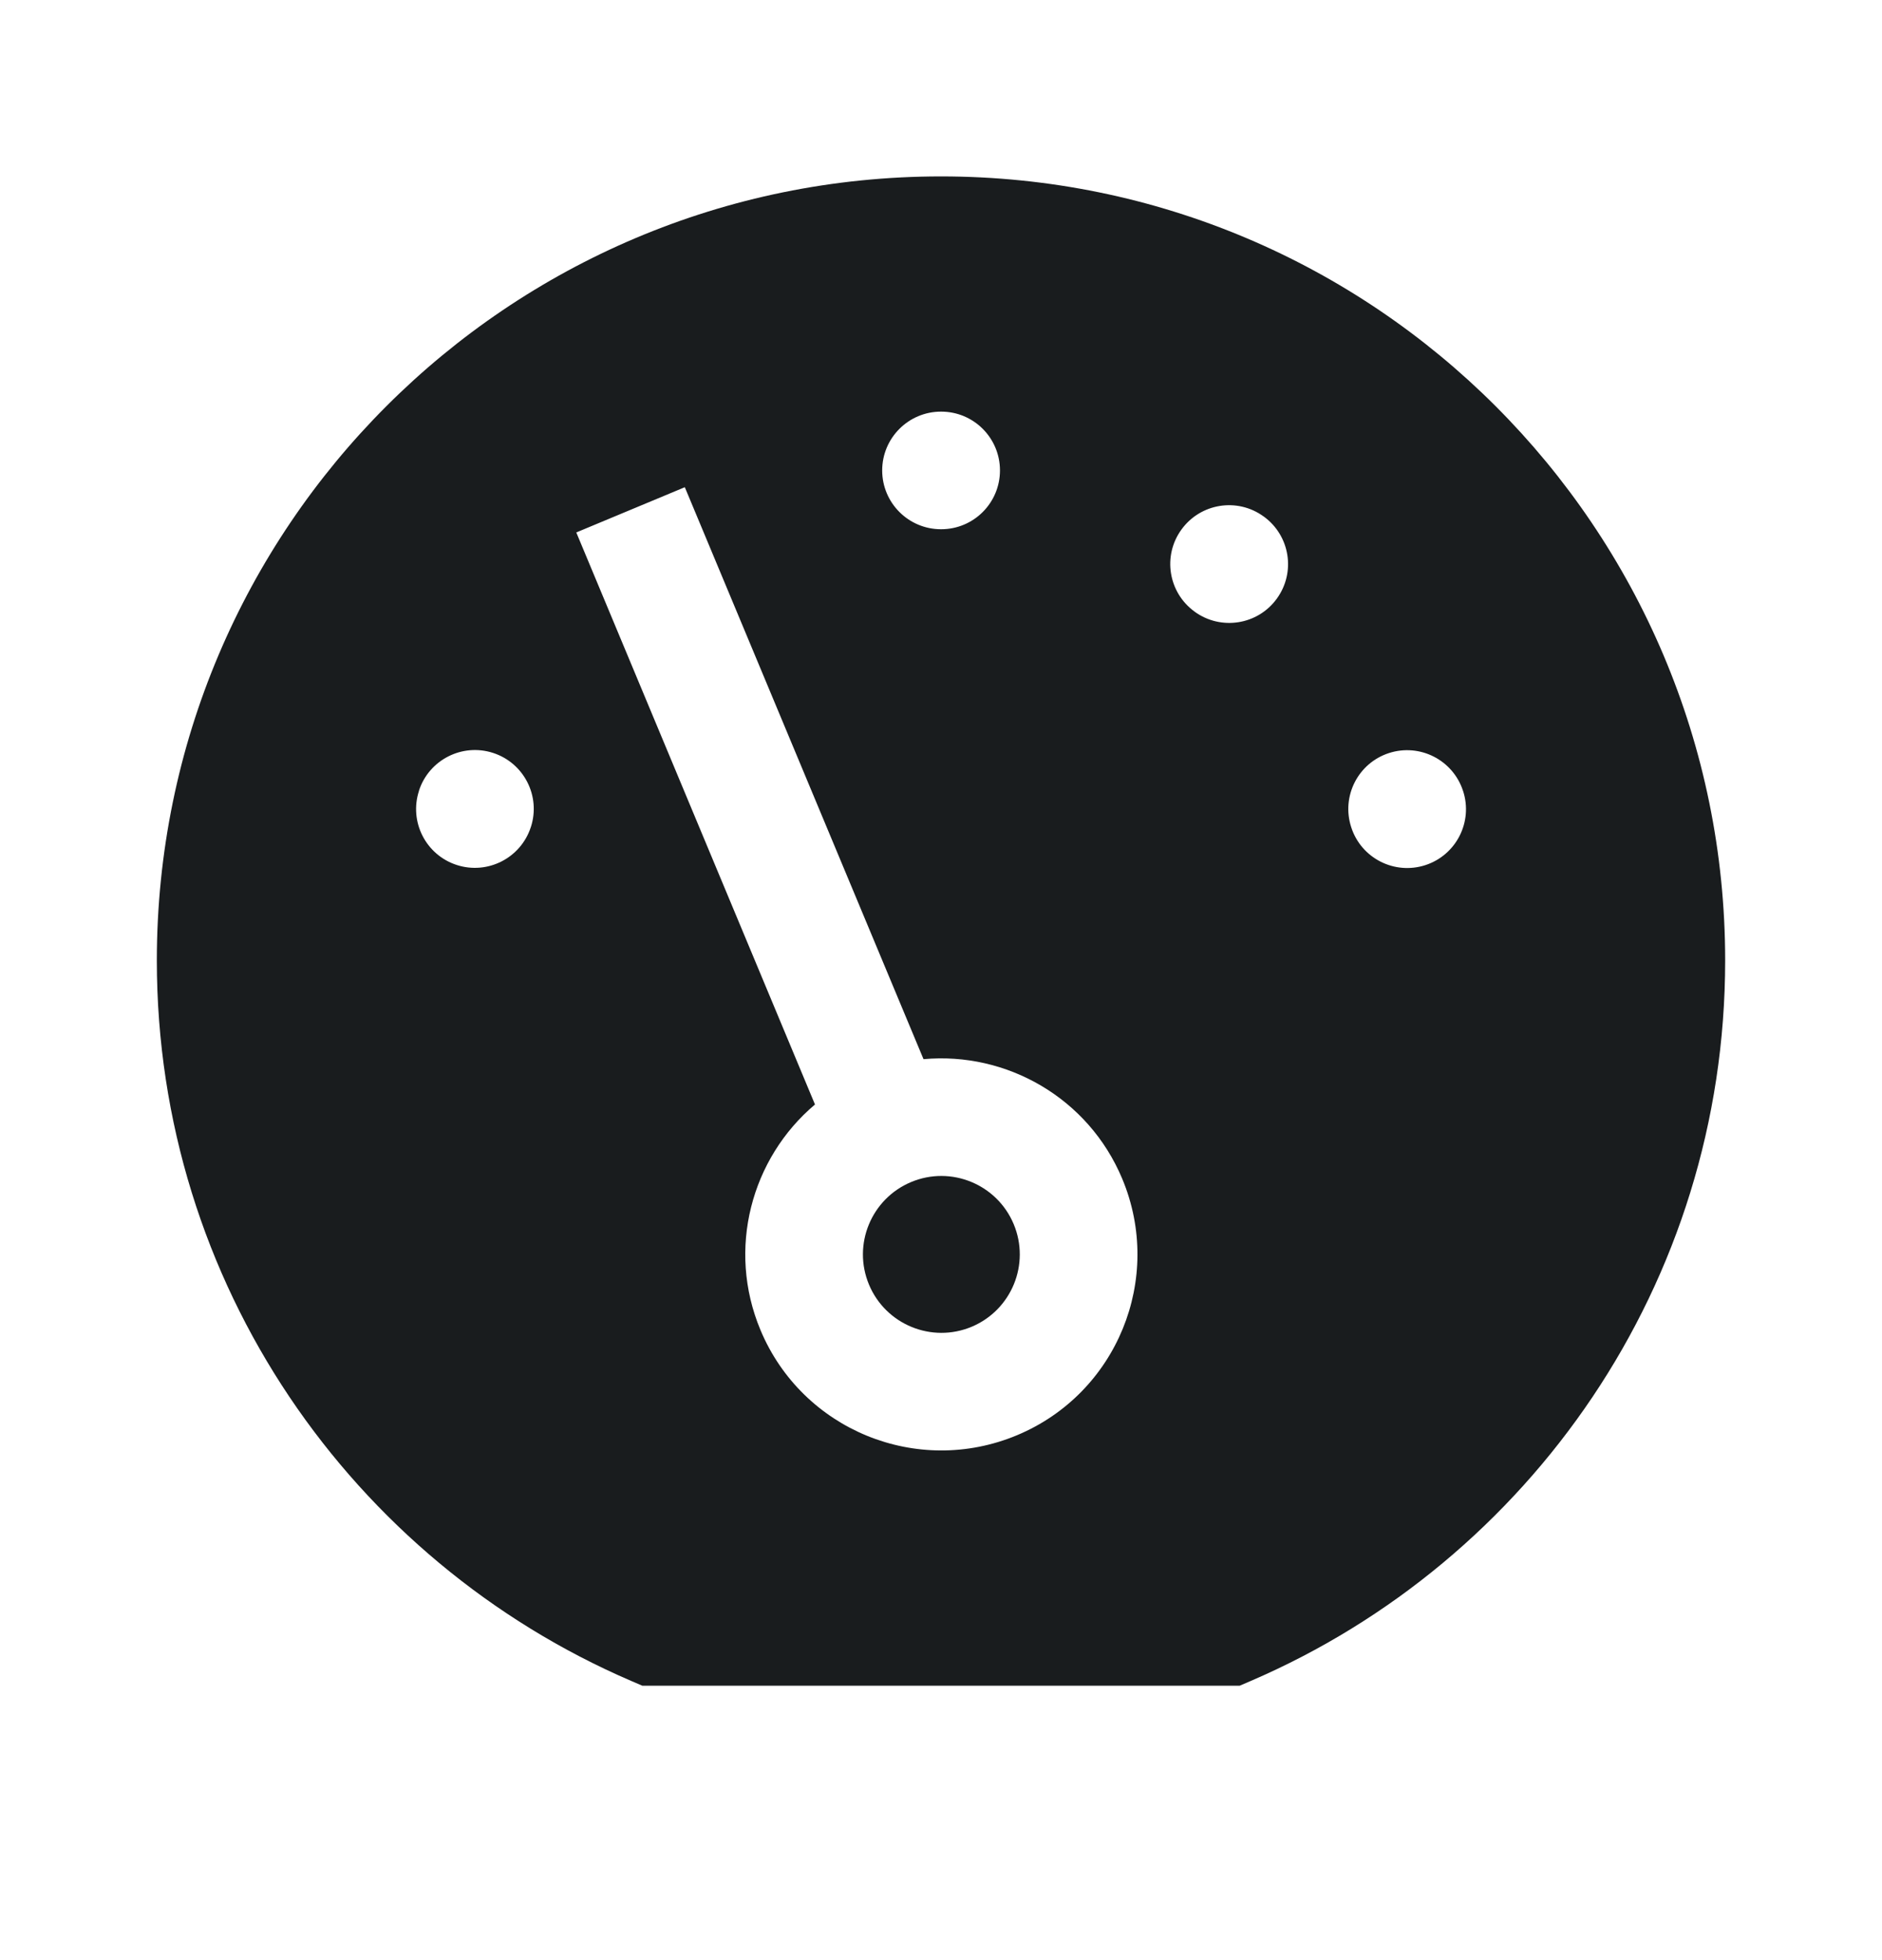 <svg width="24" height="25" viewBox="0 0 24 25" fill="none" xmlns="http://www.w3.org/2000/svg">
<path d="M11.082 16.385C10.869 15.875 11.109 15.29 11.619 15.076C12.128 14.863 12.714 15.104 12.927 15.613C13.14 16.123 12.9 16.708 12.391 16.922C11.881 17.135 11.295 16.894 11.082 16.385Z" fill="#191C1E"/>
<path fill-rule="evenodd" clip-rule="evenodd" d="M12 2.25C6.477 2.25 2 6.727 2 12.25C2 16.371 4.492 19.908 8.049 21.439L8.191 21.5H15.809L15.951 21.439C19.508 19.908 22 16.371 22 12.25C22 6.727 17.523 2.25 12 2.25ZM7.349 6.791L10.393 14.087C9.58 14.773 9.266 15.931 9.698 16.964C10.231 18.238 11.696 18.838 12.97 18.305C14.243 17.773 14.844 16.308 14.311 15.034C13.879 14.002 12.835 13.412 11.777 13.509L8.733 6.214L7.349 6.791ZM12 5.25C11.586 5.25 11.25 5.586 11.25 6C11.25 6.414 11.586 6.75 12 6.75H12.002C12.417 6.75 12.752 6.414 12.752 6C12.752 5.586 12.417 5.25 12.002 5.25H12ZM5.343 10.087C5.215 10.481 5.43 10.904 5.824 11.032C6.218 11.16 6.641 10.944 6.769 10.55L6.77 10.548C6.898 10.154 6.682 9.731 6.288 9.603C5.894 9.475 5.471 9.691 5.343 10.084L5.343 10.087ZM18.657 10.087C18.529 9.693 18.106 9.477 17.712 9.605C17.318 9.733 17.103 10.156 17.231 10.55L17.232 10.553C17.36 10.947 17.783 11.162 18.177 11.034C18.57 10.906 18.786 10.483 18.658 10.089L18.657 10.087ZM16.114 6.587C15.779 6.343 15.31 6.418 15.067 6.753C14.823 7.088 14.898 7.557 15.233 7.8L15.235 7.802C15.57 8.045 16.039 7.971 16.282 7.636C16.526 7.301 16.452 6.832 16.116 6.588L16.114 6.587Z" fill="#191C1E"/>
</svg>
